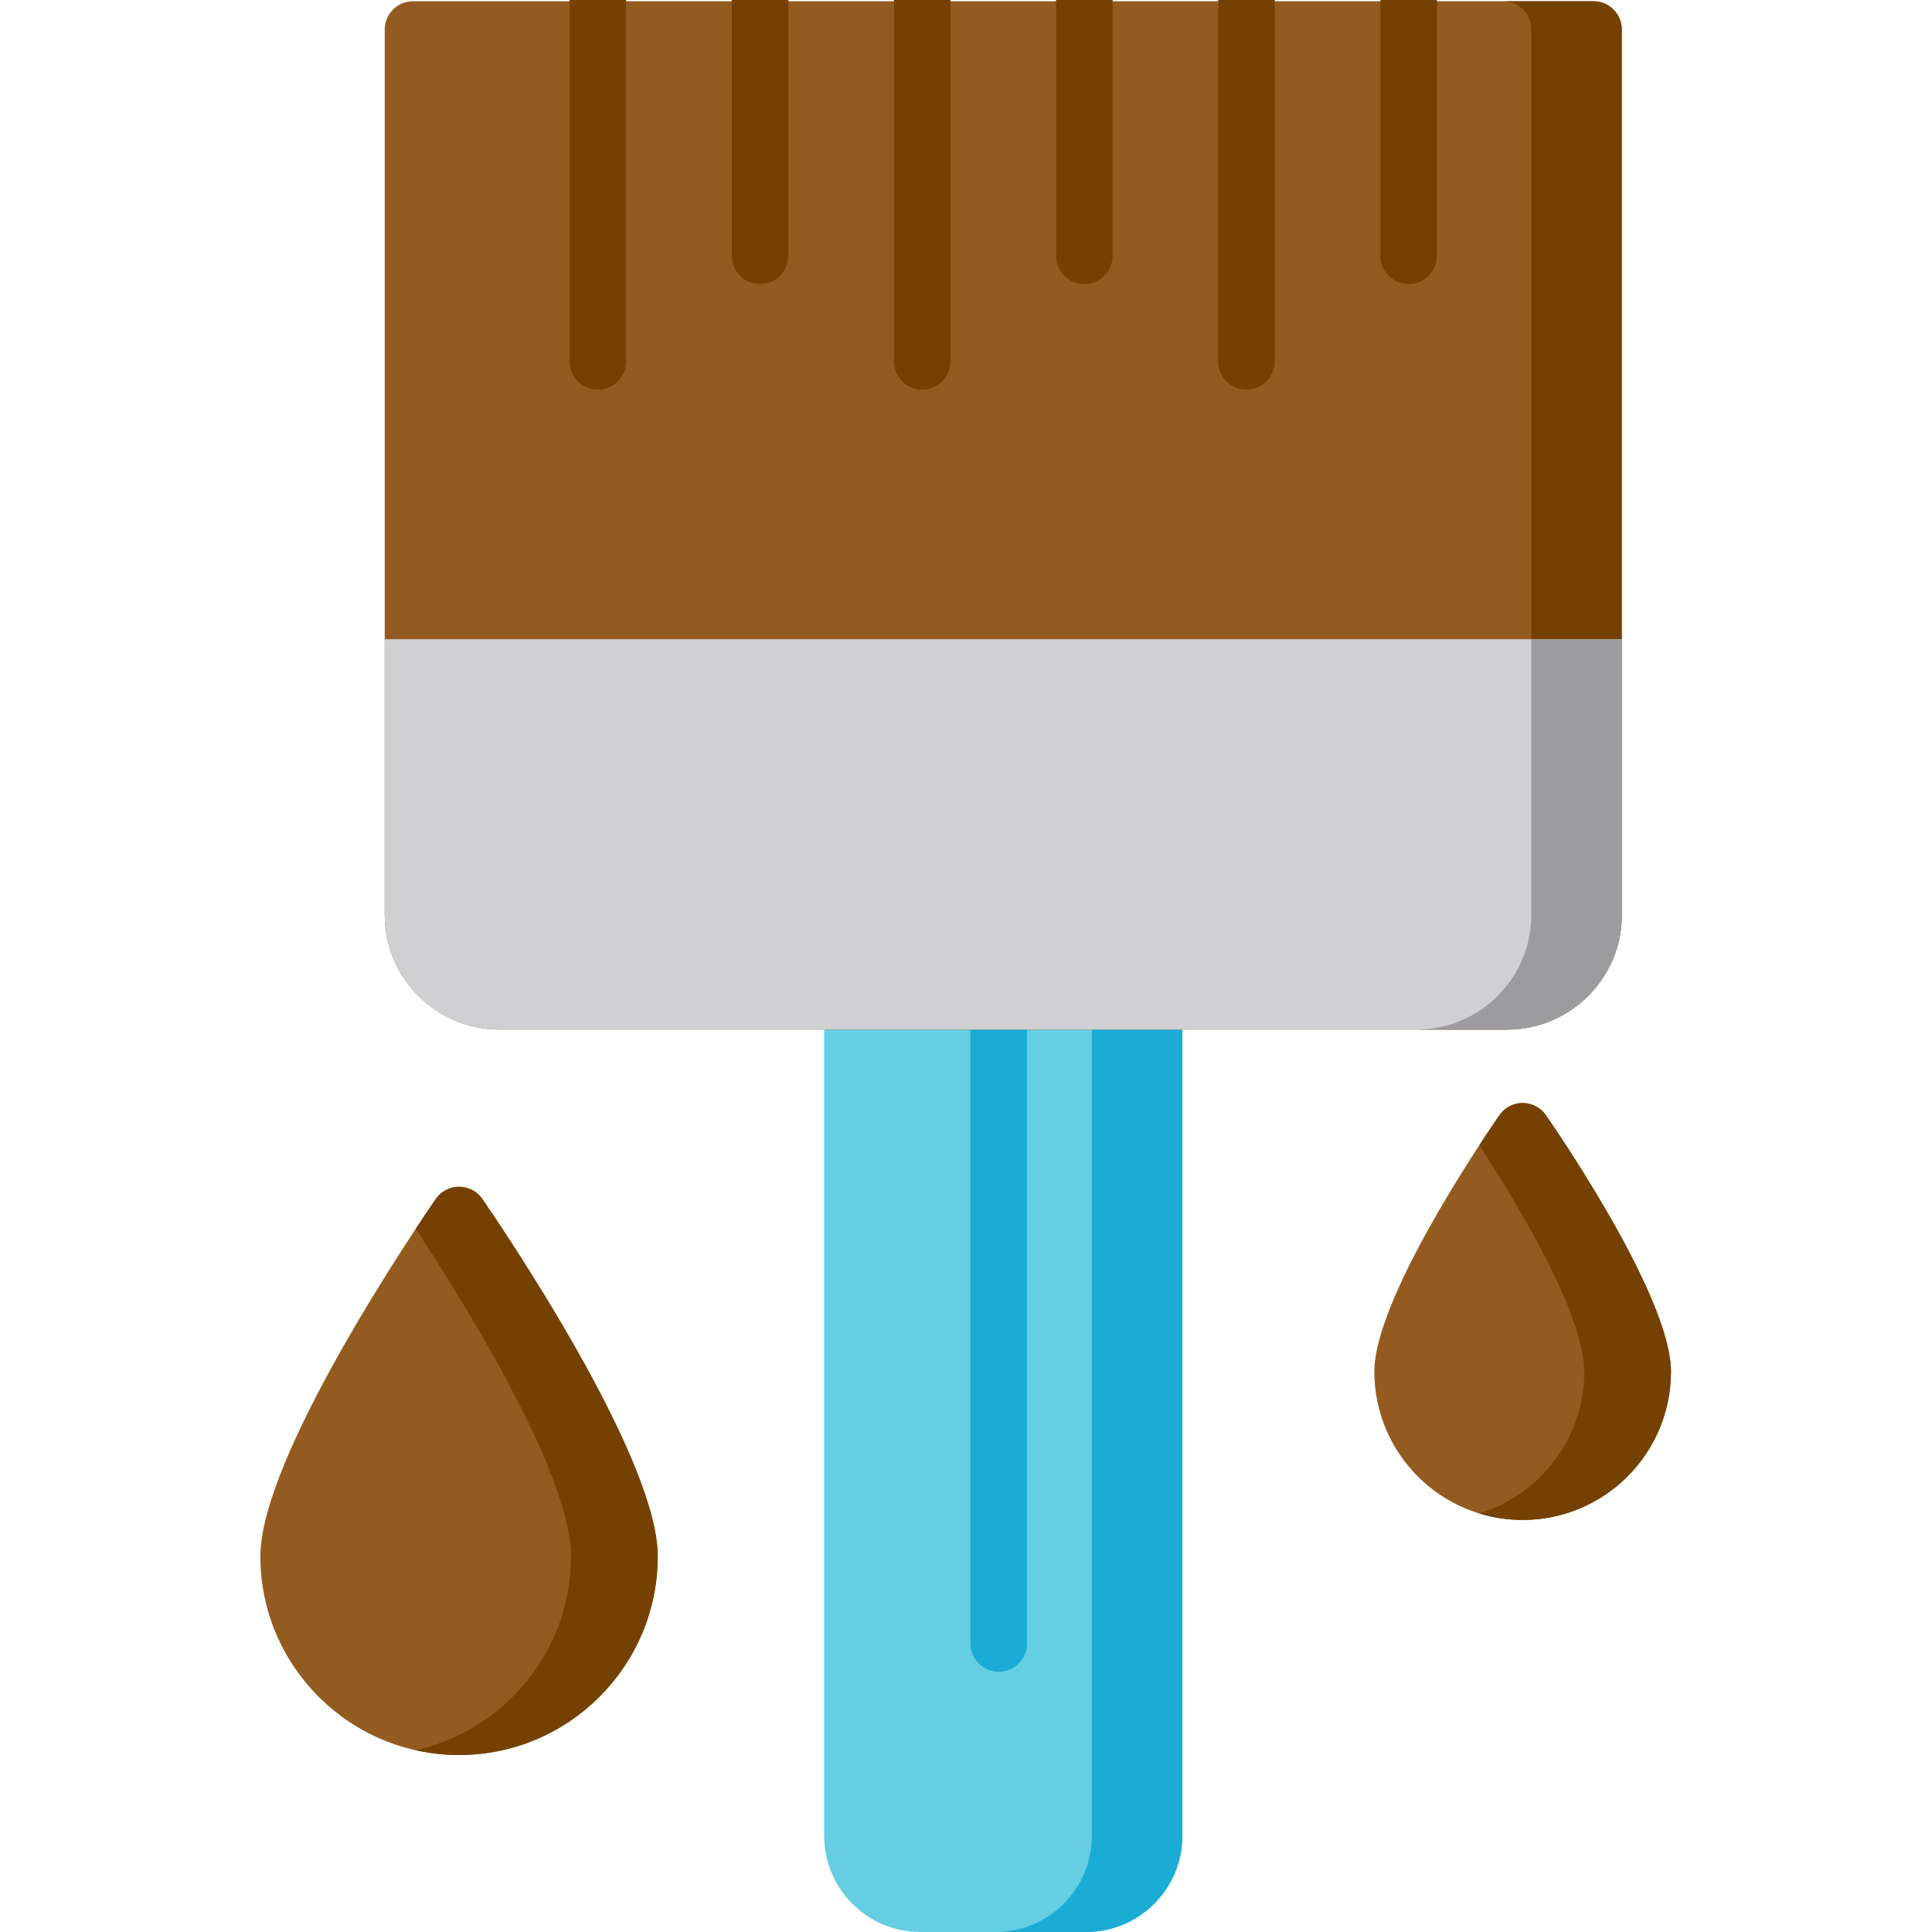 <?xml version="1.0"?>
<svg xmlns="http://www.w3.org/2000/svg" height="512px" viewBox="-69 0 512 512" width="512px" class=""><g><path d="m218.859 180.215h-43.973c-14.051 0-25.48 11.434-25.48 25.484v280.816c0 14.055 11.43 25.484 25.48 25.484h43.973c14.051 0 25.484-11.43 25.484-25.484v-280.816c0-14.051-11.434-25.484-25.484-25.484zm0 0" fill="#65cee3" data-original="#65CEE3" style="fill:#65CEE3" class="" data-old_color="#65cee3"/><path d="m218.859 180.215h-23.984c14.051 0 25.484 11.434 25.484 25.484v280.816c0 14.055-11.434 25.484-25.484 25.484h23.984c14.051 0 25.484-11.43 25.484-25.484v-280.816c0-14.051-11.434-25.484-25.484-25.484zm0 0" fill="#1bacd6" data-original="#1BACD6" class="" style="fill:#1BACD6" data-old_color="#1bacd6"/><path d="m195.676 443.027c-4.137 0-7.492-3.355-7.492-7.496v-165.07c0-4.137 3.355-7.492 7.492-7.492 4.141 0 7.496 3.355 7.496 7.492v165.07c0 4.141-3.355 7.496-7.496 7.496zm0 0" fill="#1bacd6" data-original="#1BACD6" class="" style="fill:#1BACD6" data-old_color="#1bacd6"/><path d="m353.297.332h-312.848c-4.141 0-7.492 3.355-7.492 7.496v234.633c0 16.754 13.629 30.387 30.387 30.387h267.059c16.758 0 30.387-13.633 30.387-30.387v-234.633c.004-4.141-3.352-7.496-7.492-7.496zm0 0" fill="#f195d6" data-original="#F195D6" class="active-path" style="fill:#945B20" data-old_color="#f195d6"/><g fill="#e480be"><path d="m353.297.332h-23.984c4.141 0 7.496 3.355 7.496 7.496v234.633c0 16.754-13.633 30.387-30.391 30.387h23.984c16.758 0 30.391-13.633 30.391-30.387v-234.633c0-4.141-3.355-7.496-7.496-7.496zm0 0" data-original="#E480BE" style="fill:#754100" class="" data-old_color="#E480BE"/><path d="m81.949 0v95.77c0 4.141 3.355 7.496 7.496 7.496 4.141 0 7.492-3.355 7.492-7.496v-95.77zm0 0" data-original="#E480BE" style="fill:#754100" class="" data-old_color="#E480BE"/><path d="m124.922 0v67.789c0 4.141 3.355 7.496 7.492 7.496 4.141 0 7.496-3.355 7.496-7.496v-67.789zm0 0" data-original="#E480BE" style="fill:#754100" class="" data-old_color="#E480BE"/><path d="m167.895 0v95.77c0 4.141 3.352 7.496 7.492 7.496s7.496-3.355 7.496-7.496v-95.77zm0 0" data-original="#E480BE" style="fill:#754100" class="" data-old_color="#E480BE"/><path d="m210.863 0v67.789c0 4.141 3.355 7.496 7.496 7.496s7.496-3.355 7.496-7.496v-67.789zm0 0" data-original="#E480BE" style="fill:#754100" class="" data-old_color="#E480BE"/><path d="m253.836 0v95.77c0 4.141 3.355 7.496 7.496 7.496s7.496-3.355 7.496-7.496v-95.77zm0 0" data-original="#E480BE" style="fill:#754100" class="" data-old_color="#E480BE"/><path d="m296.809 0v67.789c0 4.141 3.355 7.496 7.496 7.496 4.141 0 7.496-3.355 7.496-7.496v-67.789zm0 0" data-original="#E480BE" style="fill:#754100" class="" data-old_color="#E480BE"/></g><path d="m52.656 314.504c-2.465 0-4.77 1.211-6.172 3.242-4.758 6.902-46.484 68.188-46.484 94.699 0 29.035 23.621 52.656 52.656 52.656s52.652-23.621 52.652-52.656c0-26.508-41.727-87.797-46.484-94.699-1.398-2.027-3.703-3.242-6.168-3.242zm0 0" fill="#f195d6" data-original="#F195D6" class="active-path" style="fill:#945B20" data-old_color="#f195d6"/><path d="m340.691 295.547c-1.398-2.027-3.707-3.238-6.172-3.238-2.461 0-4.77 1.211-6.168 3.238-5.535 8.027-33.133 49.016-33.133 67.957 0 21.672 17.629 39.305 39.301 39.305s39.305-17.633 39.305-39.305c0-18.938-27.598-59.93-33.133-67.957zm0 0" fill="#f195d6" data-original="#F195D6" class="active-path" style="fill:#945B20" data-old_color="#f195d6"/><path d="m58.828 317.746c-1.402-2.027-3.707-3.242-6.172-3.242s-4.77 1.211-6.172 3.242c-.816 1.184-2.723 3.973-5.32 7.914 12.535 19.008 41.164 64.824 41.164 86.785 0 25.086-17.641 46.117-41.164 51.375 3.699.828 7.543 1.277 11.492 1.277 29.035 0 52.656-23.621 52.656-52.652 0-26.508-41.727-87.797-46.484-94.699zm0 0" fill="#e480be" data-original="#E480BE" style="fill:#754100" class="" data-old_color="#e480be"/><path d="m340.691 295.547c-1.398-2.027-3.707-3.238-6.172-3.238-2.461 0-4.77 1.211-6.168 3.238-1.07 1.551-2.965 4.34-5.324 7.953 9.848 15.09 27.812 44.723 27.812 60.004 0 17.676-11.727 32.66-27.812 37.586 3.637 1.117 7.496 1.719 11.492 1.719 21.676 0 39.305-17.633 39.305-39.305 0-18.938-27.598-59.93-33.133-67.957zm0 0" fill="#e480be" data-original="#E480BE" style="fill:#754100" class="" data-old_color="#e480be"/><path d="m360.793 169.391h-327.836v73.07c0 16.781 13.605 30.387 30.387 30.387h267.059c16.781 0 30.387-13.605 30.387-30.387v-73.07zm0 0" fill="#d0cfd1" data-original="#D0CFD1" style="fill:#D0CFD1" class=""/><path d="m336.809 242.461c0 16.754-13.633 30.387-30.391 30.387h23.984c16.758 0 30.391-13.633 30.391-30.387v-73.07h-23.984zm0 0" fill="#9c9b9d" data-original="#9C9B9D" class="" style="fill:#9C9B9D" data-old_color="#9c9b9d"/></g> </svg>
